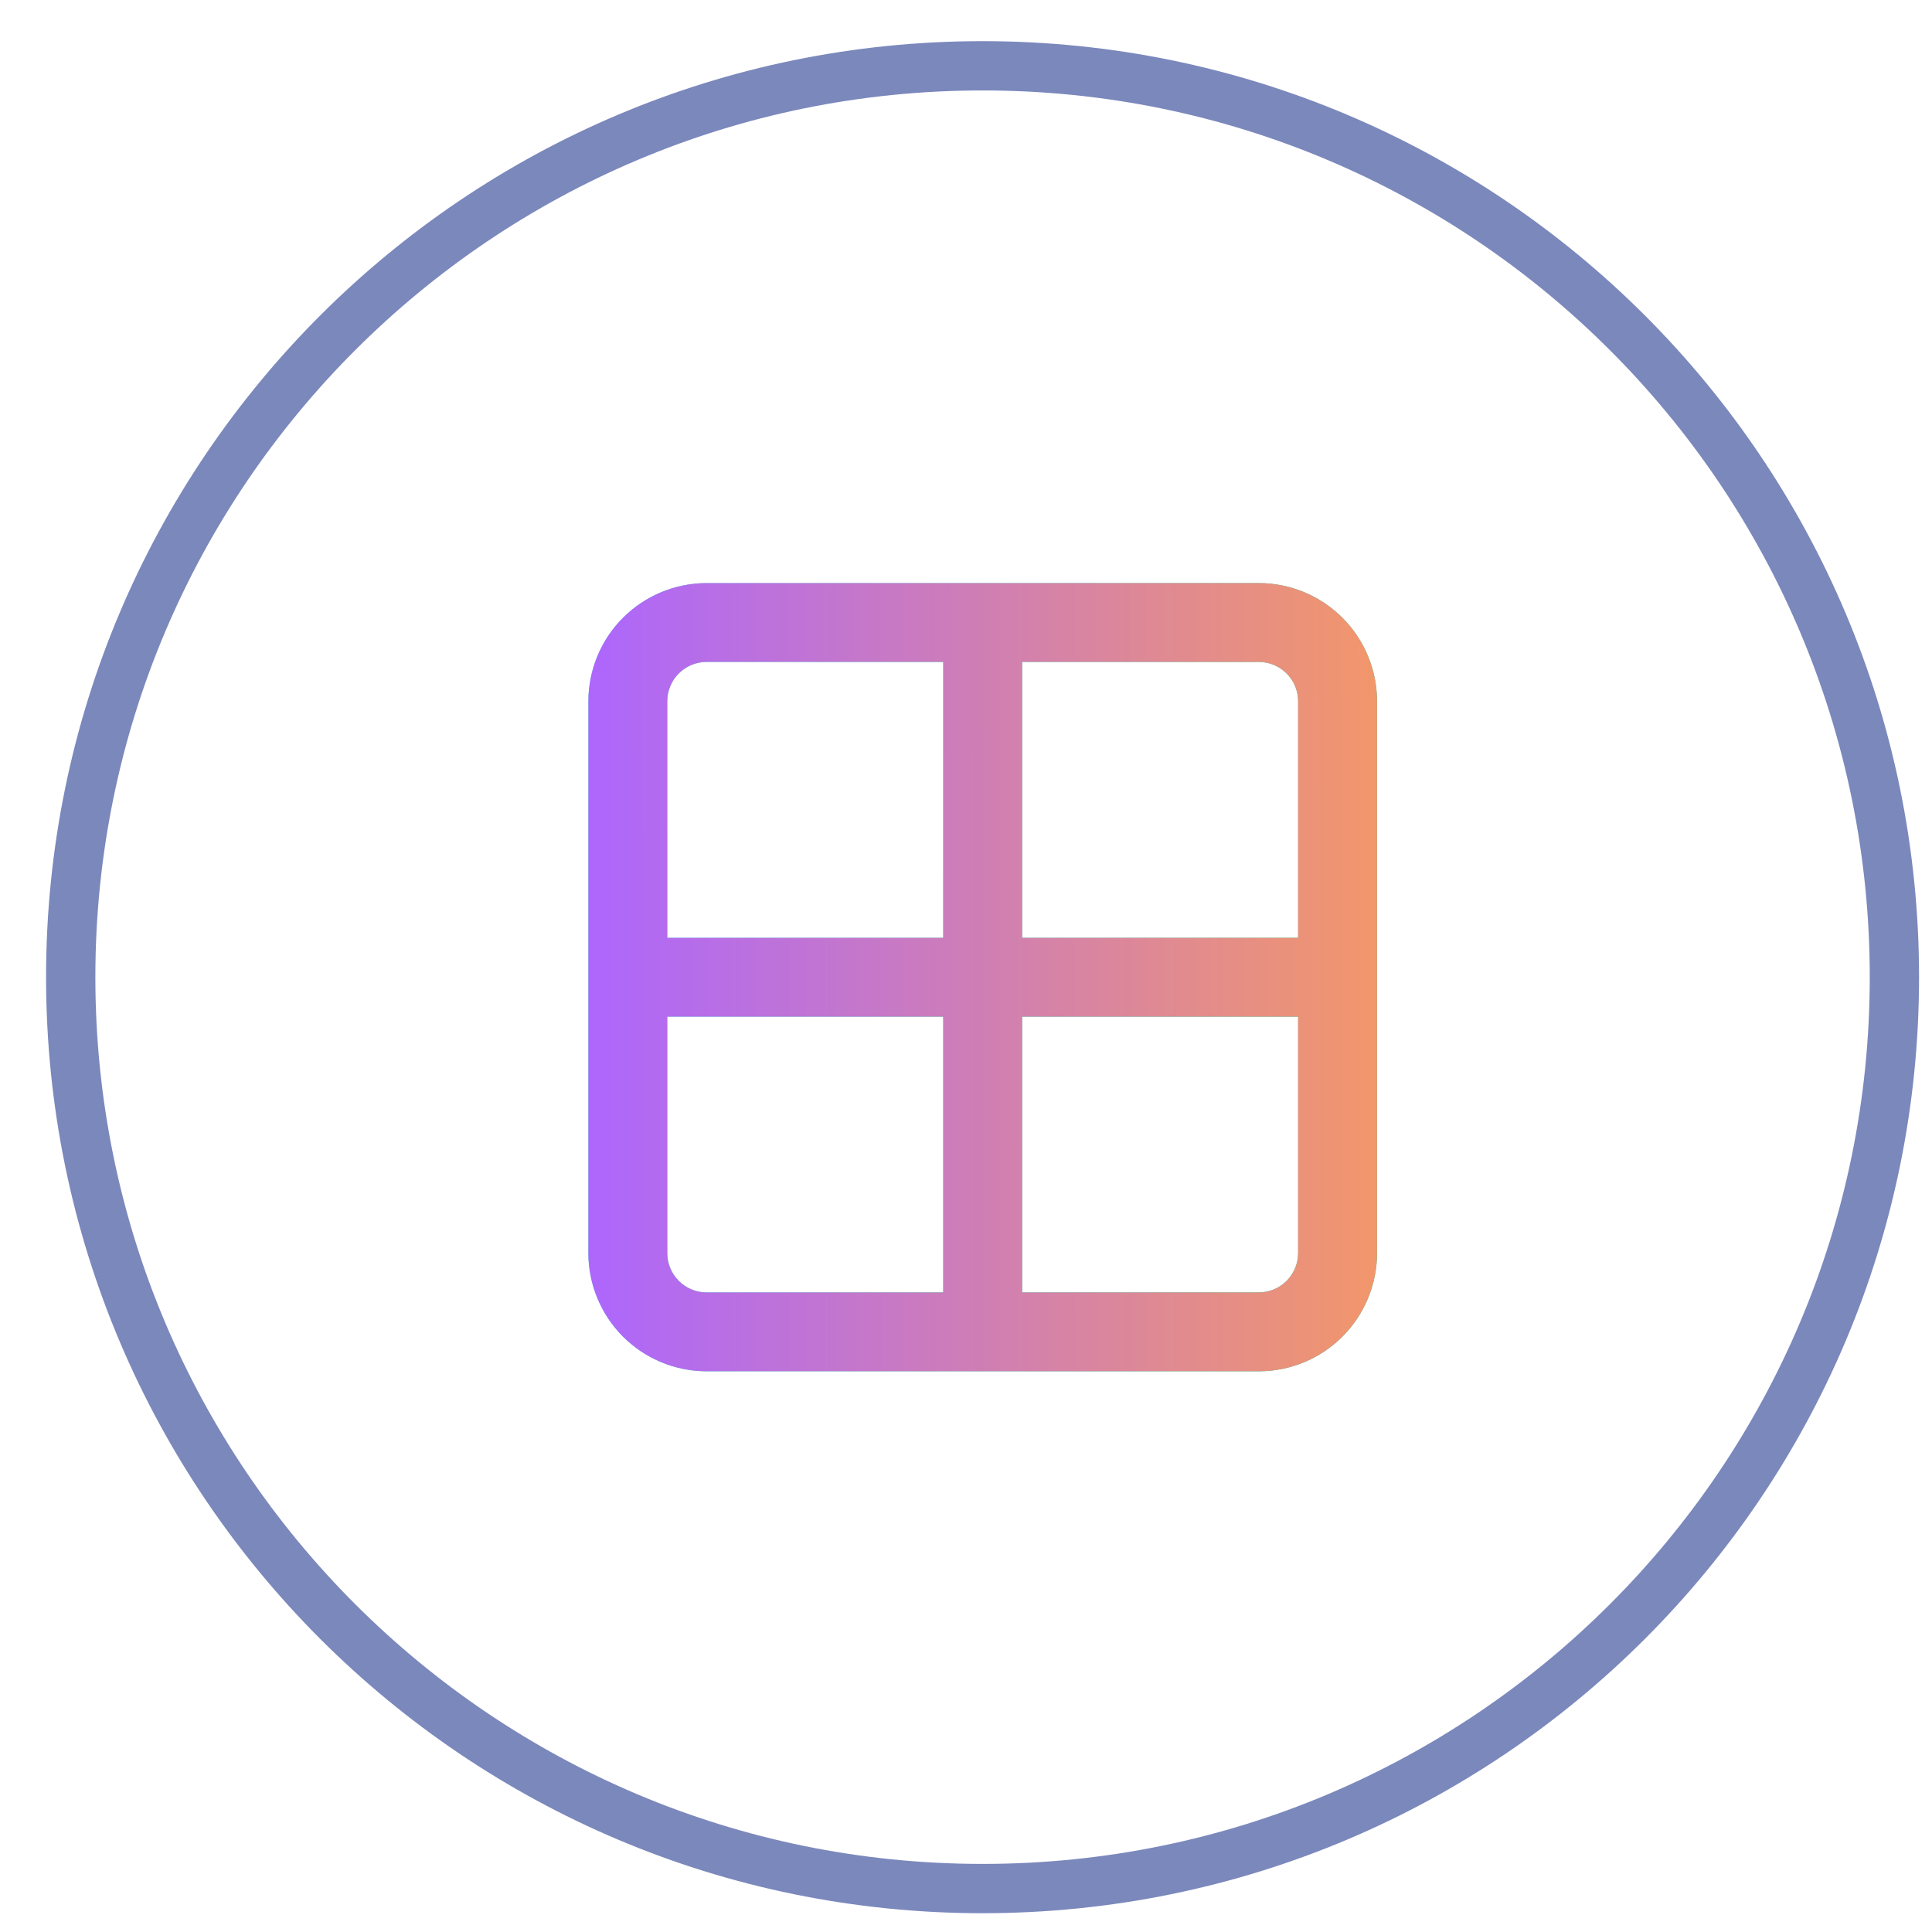 <svg width="35" height="35" viewBox="0 0 35 35" fill="none" xmlns="http://www.w3.org/2000/svg">
<path d="M22.803 10.563H12.802C12.234 10.563 11.689 10.789 11.287 11.19C10.885 11.592 10.659 12.137 10.659 12.705V22.701C10.659 23.268 10.885 23.813 11.287 24.215C11.689 24.617 12.234 24.842 12.802 24.842H22.803C23.371 24.842 23.916 24.617 24.318 24.215C24.72 23.813 24.946 23.268 24.946 22.701V12.705C24.946 12.137 24.72 11.592 24.318 11.19C23.916 10.789 23.371 10.563 22.803 10.563ZM22.803 11.991C22.992 11.991 23.174 12.066 23.308 12.2C23.442 12.334 23.517 12.515 23.517 12.705V16.989H18.517V11.991H22.803ZM12.088 12.705C12.088 12.515 12.163 12.334 12.297 12.2C12.431 12.066 12.613 11.991 12.802 11.991H17.088V16.989H12.088V12.705ZM12.802 23.414C12.613 23.414 12.431 23.339 12.297 23.205C12.163 23.071 12.088 22.89 12.088 22.701V18.417H17.088V23.414H12.802ZM23.517 22.701C23.517 22.89 23.442 23.071 23.308 23.205C23.174 23.339 22.992 23.414 22.803 23.414H18.517V18.417H23.517V22.701Z" fill="url(#paint0_linear_36_20595)"/>
<path d="M22.803 10.563H12.802C12.234 10.563 11.689 10.789 11.287 11.19C10.885 11.592 10.659 12.137 10.659 12.705V22.701C10.659 23.268 10.885 23.813 11.287 24.215C11.689 24.617 12.234 24.842 12.802 24.842H22.803C23.371 24.842 23.916 24.617 24.318 24.215C24.72 23.813 24.946 23.268 24.946 22.701V12.705C24.946 12.137 24.72 11.592 24.318 11.19C23.916 10.789 23.371 10.563 22.803 10.563ZM22.803 11.991C22.992 11.991 23.174 12.066 23.308 12.2C23.442 12.334 23.517 12.515 23.517 12.705V16.989H18.517V11.991H22.803ZM12.088 12.705C12.088 12.515 12.163 12.334 12.297 12.2C12.431 12.066 12.613 11.991 12.802 11.991H17.088V16.989H12.088V12.705ZM12.802 23.414C12.613 23.414 12.431 23.339 12.297 23.205C12.163 23.071 12.088 22.89 12.088 22.701V18.417H17.088V23.414H12.802ZM23.517 22.701C23.517 22.89 23.442 23.071 23.308 23.205C23.174 23.339 22.992 23.414 22.803 23.414H18.517V18.417H23.517V22.701Z" fill="url(#paint1_linear_36_20595)"/>
<path d="M34.319 17.702C34.319 26.821 26.924 34.213 17.8 34.213C8.677 34.213 1.281 26.821 1.281 17.702C1.281 8.584 8.677 1.192 17.8 1.192C26.924 1.192 34.319 8.584 34.319 17.702Z" stroke="#7B88BC" stroke-width="0.893"/>
<defs>
<linearGradient id="paint0_linear_36_20595" x1="10.659" y1="10.563" x2="27.663" y2="15.516" gradientUnits="userSpaceOnUse">
<stop stop-color="#4EF0F0"/>
<stop offset="1" stop-color="#05C580"/>
</linearGradient>
<linearGradient id="paint1_linear_36_20595" x1="10.915" y1="11.674" x2="25.714" y2="11.665" gradientUnits="userSpaceOnUse">
<stop stop-color="#AE67FA"/>
<stop offset="0.974" stop-color="#F49867"/>
</linearGradient>
</defs>
</svg>
